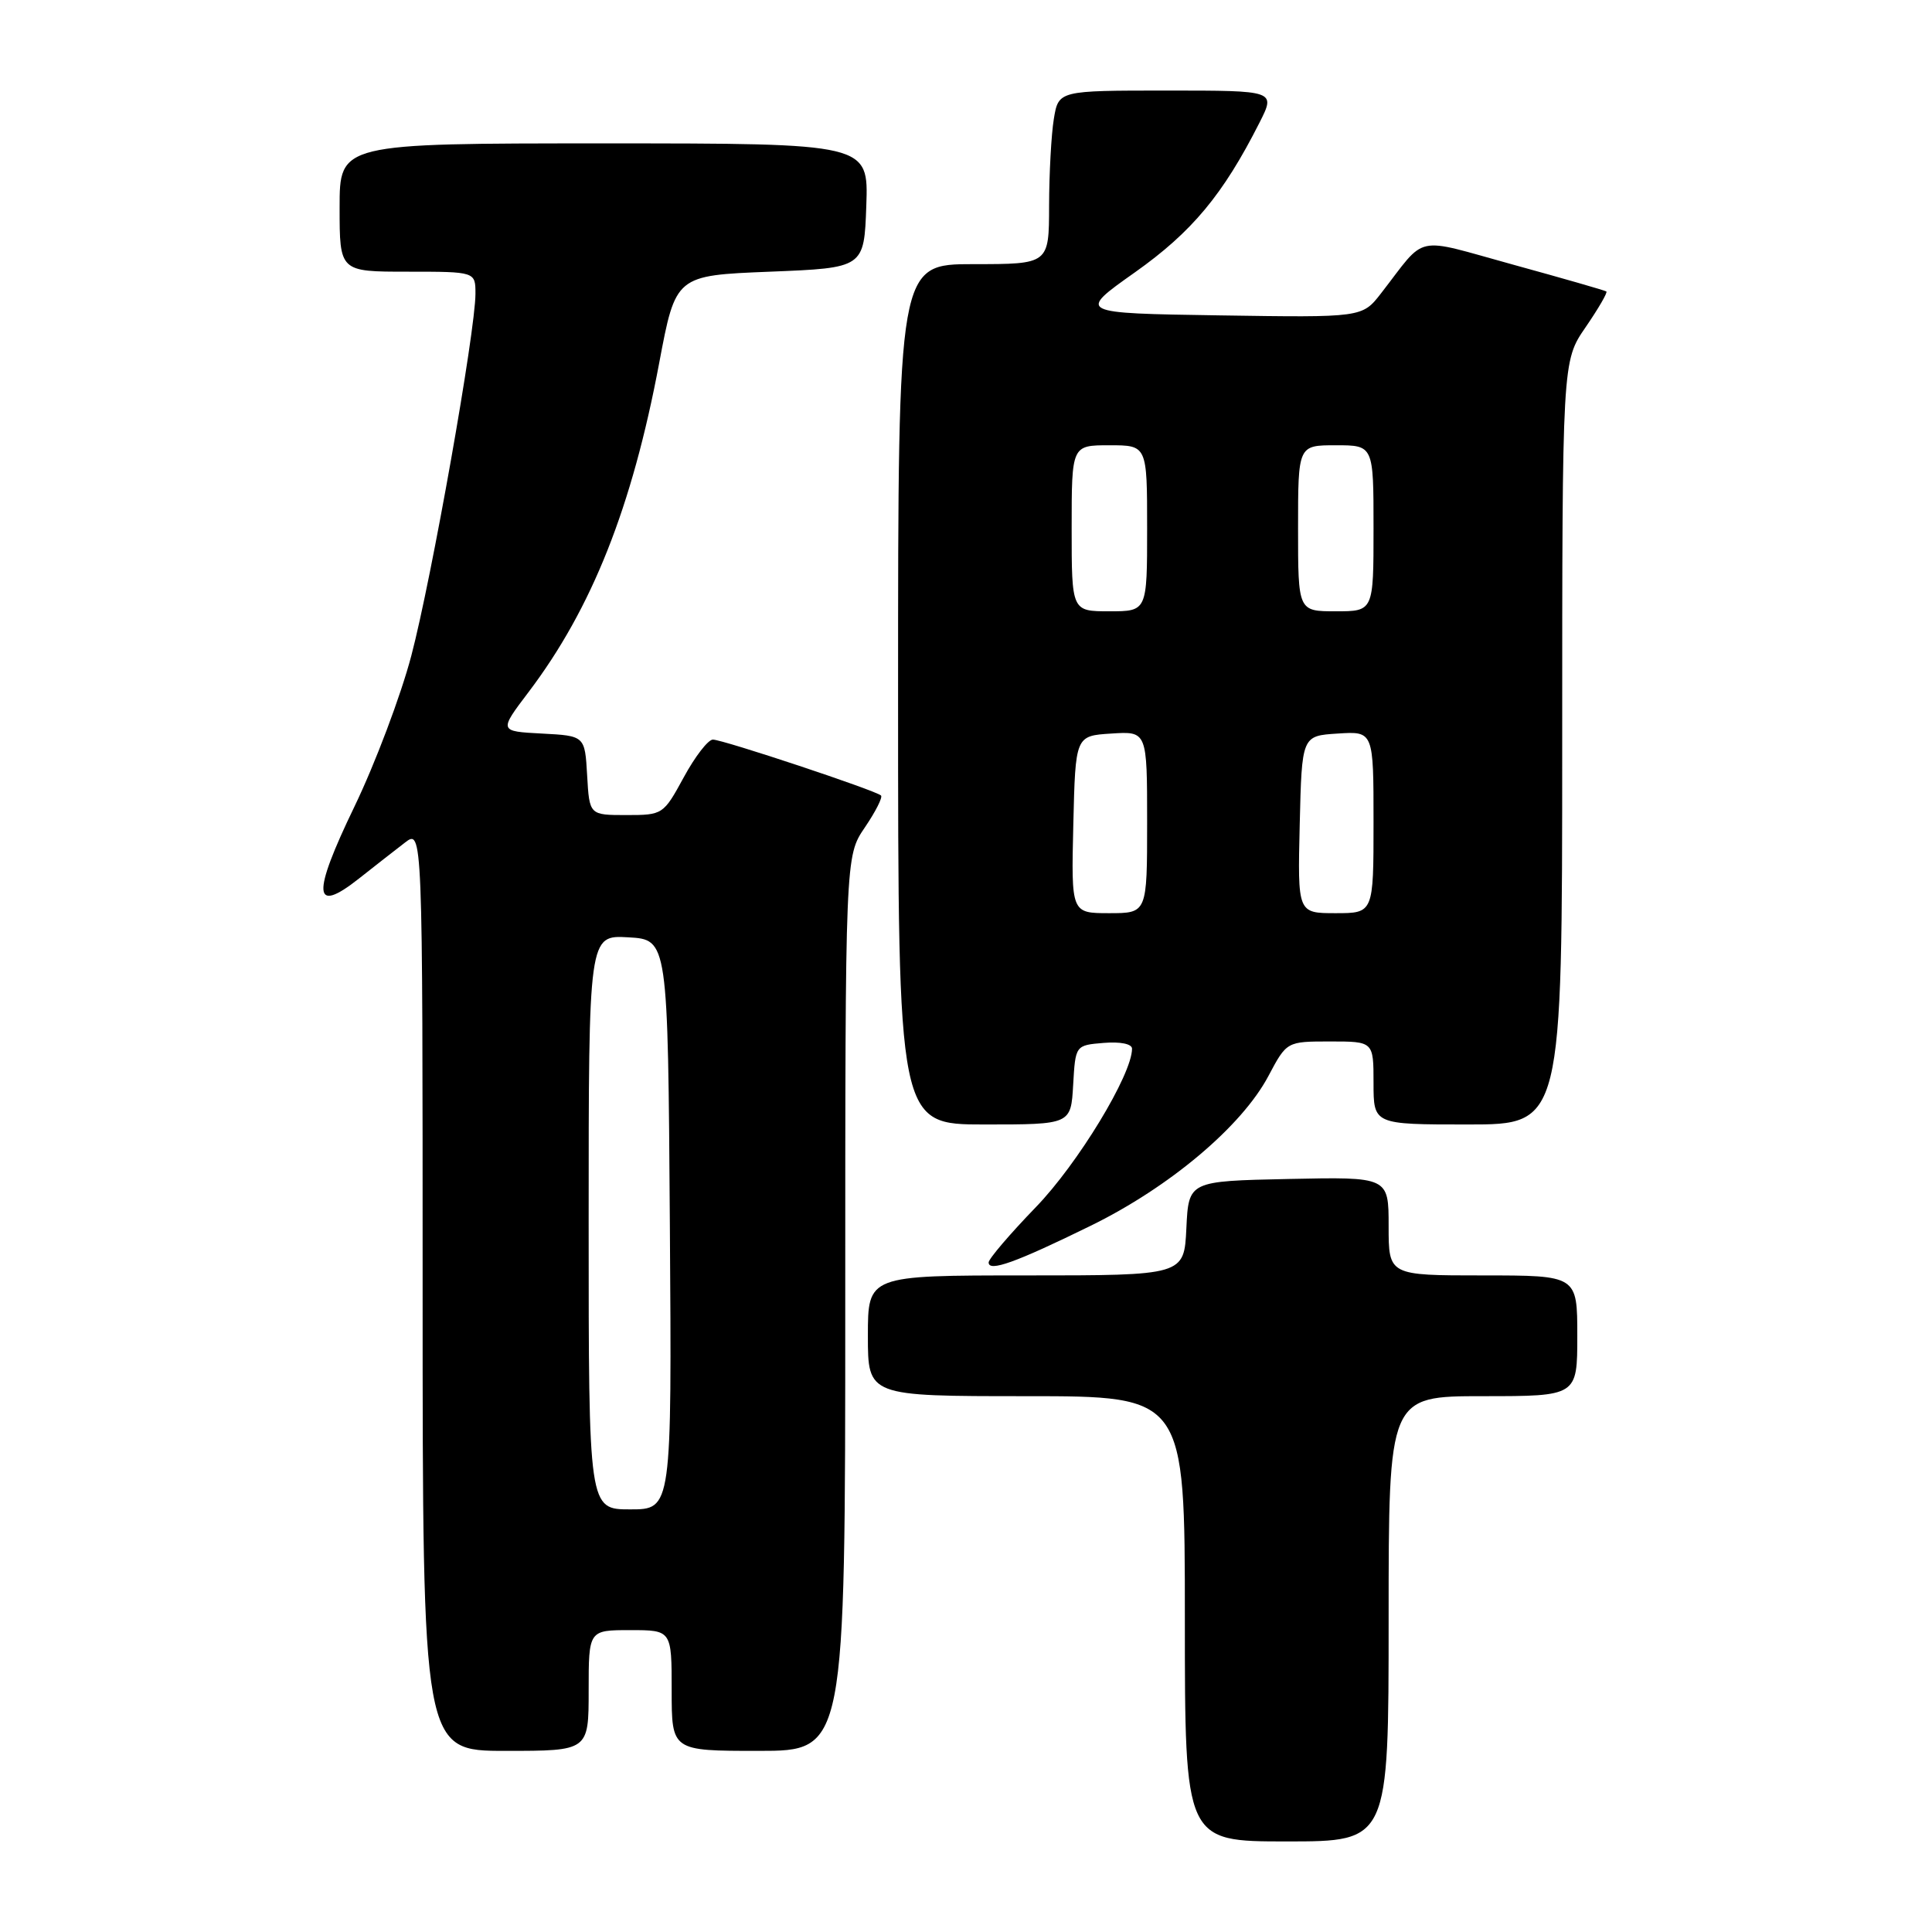 <?xml version="1.0" encoding="UTF-8" standalone="no"?>
<!DOCTYPE svg PUBLIC "-//W3C//DTD SVG 1.1//EN" "http://www.w3.org/Graphics/SVG/1.1/DTD/svg11.dtd" >
<svg xmlns="http://www.w3.org/2000/svg" xmlns:xlink="http://www.w3.org/1999/xlink" version="1.1" viewBox="0 0 256 256">
 <g >
 <path fill="currentColor"
d=" M 184.00 214.50 C 184.00 185.00 184.00 185.00 196.50 185.00 C 209.00 185.00 209.00 185.00 209.00 177.00 C 209.00 169.00 209.00 169.00 196.50 169.00 C 184.00 169.00 184.00 169.00 184.00 162.47 C 184.00 155.94 184.00 155.94 170.75 156.22 C 157.50 156.50 157.50 156.50 157.20 162.75 C 156.90 169.00 156.90 169.00 135.95 169.00 C 115.00 169.00 115.00 169.00 115.00 177.00 C 115.00 185.00 115.00 185.00 136.00 185.00 C 157.00 185.00 157.00 185.00 157.00 214.50 C 157.00 244.00 157.00 244.00 170.50 244.00 C 184.00 244.00 184.00 244.00 184.00 214.50 Z  M 78.00 224.00 C 78.00 216.00 78.00 216.00 83.50 216.00 C 89.00 216.00 89.00 216.00 89.00 224.00 C 89.00 232.00 89.00 232.00 100.50 232.00 C 112.00 232.00 112.00 232.00 112.00 172.73 C 112.00 113.46 112.00 113.46 114.59 109.65 C 116.01 107.56 116.98 105.65 116.74 105.41 C 116.08 104.75 95.78 98.00 94.46 98.00 C 93.83 98.00 92.09 100.25 90.60 103.00 C 87.90 107.95 87.82 108.00 82.99 108.00 C 78.10 108.00 78.10 108.00 77.80 102.75 C 77.50 97.50 77.50 97.50 71.80 97.20 C 66.10 96.90 66.10 96.90 70.04 91.70 C 78.43 80.62 83.75 67.23 87.35 48.08 C 89.53 36.50 89.53 36.50 102.01 36.00 C 114.50 35.50 114.50 35.50 114.79 27.25 C 115.08 19.00 115.08 19.00 80.04 19.00 C 45.00 19.00 45.00 19.00 45.00 27.50 C 45.00 36.00 45.00 36.00 54.00 36.00 C 63.00 36.00 63.00 36.00 63.00 38.93 C 63.00 43.87 57.19 76.69 54.50 86.89 C 53.11 92.17 49.71 101.19 46.95 106.91 C 41.30 118.61 41.47 121.23 47.58 116.40 C 49.60 114.81 52.32 112.67 53.63 111.67 C 56.00 109.83 56.00 109.83 56.00 170.92 C 56.00 232.00 56.00 232.00 67.00 232.00 C 78.00 232.00 78.00 232.00 78.00 224.00 Z  M 144.50 162.43 C 154.96 157.31 164.53 149.25 168.07 142.58 C 170.50 138.00 170.50 138.00 176.25 138.00 C 182.00 138.00 182.00 138.00 182.00 143.50 C 182.00 149.00 182.00 149.00 194.50 149.00 C 207.00 149.00 207.00 149.00 207.00 98.43 C 207.00 47.86 207.00 47.86 210.10 43.36 C 211.80 40.88 213.04 38.75 212.85 38.62 C 212.66 38.48 207.12 36.89 200.54 35.08 C 187.11 31.39 189.15 30.95 183.00 38.86 C 180.50 42.08 180.50 42.08 161.61 41.79 C 142.73 41.50 142.73 41.50 150.38 36.09 C 157.96 30.72 162.06 25.79 166.89 16.25 C 169.04 12.00 169.04 12.00 154.65 12.00 C 140.26 12.00 140.26 12.00 139.64 15.75 C 139.30 17.81 139.02 22.99 139.01 27.25 C 139.00 35.00 139.00 35.00 129.00 35.00 C 119.00 35.00 119.00 35.00 119.00 92.00 C 119.00 149.00 119.00 149.00 130.45 149.00 C 141.90 149.00 141.90 149.00 142.20 143.75 C 142.50 138.50 142.50 138.50 146.25 138.19 C 148.46 138.01 150.00 138.32 150.00 138.96 C 150.00 142.38 142.82 154.21 137.25 159.96 C 133.81 163.52 131.00 166.81 131.00 167.28 C 131.00 168.58 134.59 167.29 144.50 162.43 Z  M 78.00 161.95 C 78.00 123.90 78.00 123.90 83.25 124.20 C 88.50 124.50 88.50 124.50 88.76 162.25 C 89.02 200.00 89.02 200.00 83.51 200.00 C 78.00 200.00 78.00 200.00 78.00 161.95 Z  M 142.22 109.25 C 142.50 97.50 142.50 97.50 147.25 97.20 C 152.00 96.89 152.00 96.89 152.00 108.95 C 152.00 121.00 152.00 121.00 146.97 121.00 C 141.94 121.00 141.94 121.00 142.22 109.25 Z  M 172.22 109.25 C 172.50 97.50 172.50 97.50 177.25 97.20 C 182.00 96.89 182.00 96.89 182.00 108.95 C 182.00 121.00 182.00 121.00 176.97 121.00 C 171.94 121.00 171.94 121.00 172.22 109.25 Z  M 142.00 70.00 C 142.00 59.00 142.00 59.00 147.00 59.00 C 152.00 59.00 152.00 59.00 152.00 70.00 C 152.00 81.00 152.00 81.00 147.00 81.00 C 142.00 81.00 142.00 81.00 142.00 70.00 Z  M 172.00 70.00 C 172.00 59.00 172.00 59.00 177.00 59.00 C 182.00 59.00 182.00 59.00 182.00 70.00 C 182.00 81.00 182.00 81.00 177.00 81.00 C 172.00 81.00 172.00 81.00 172.00 70.00 Z "/>
</g>
</svg>